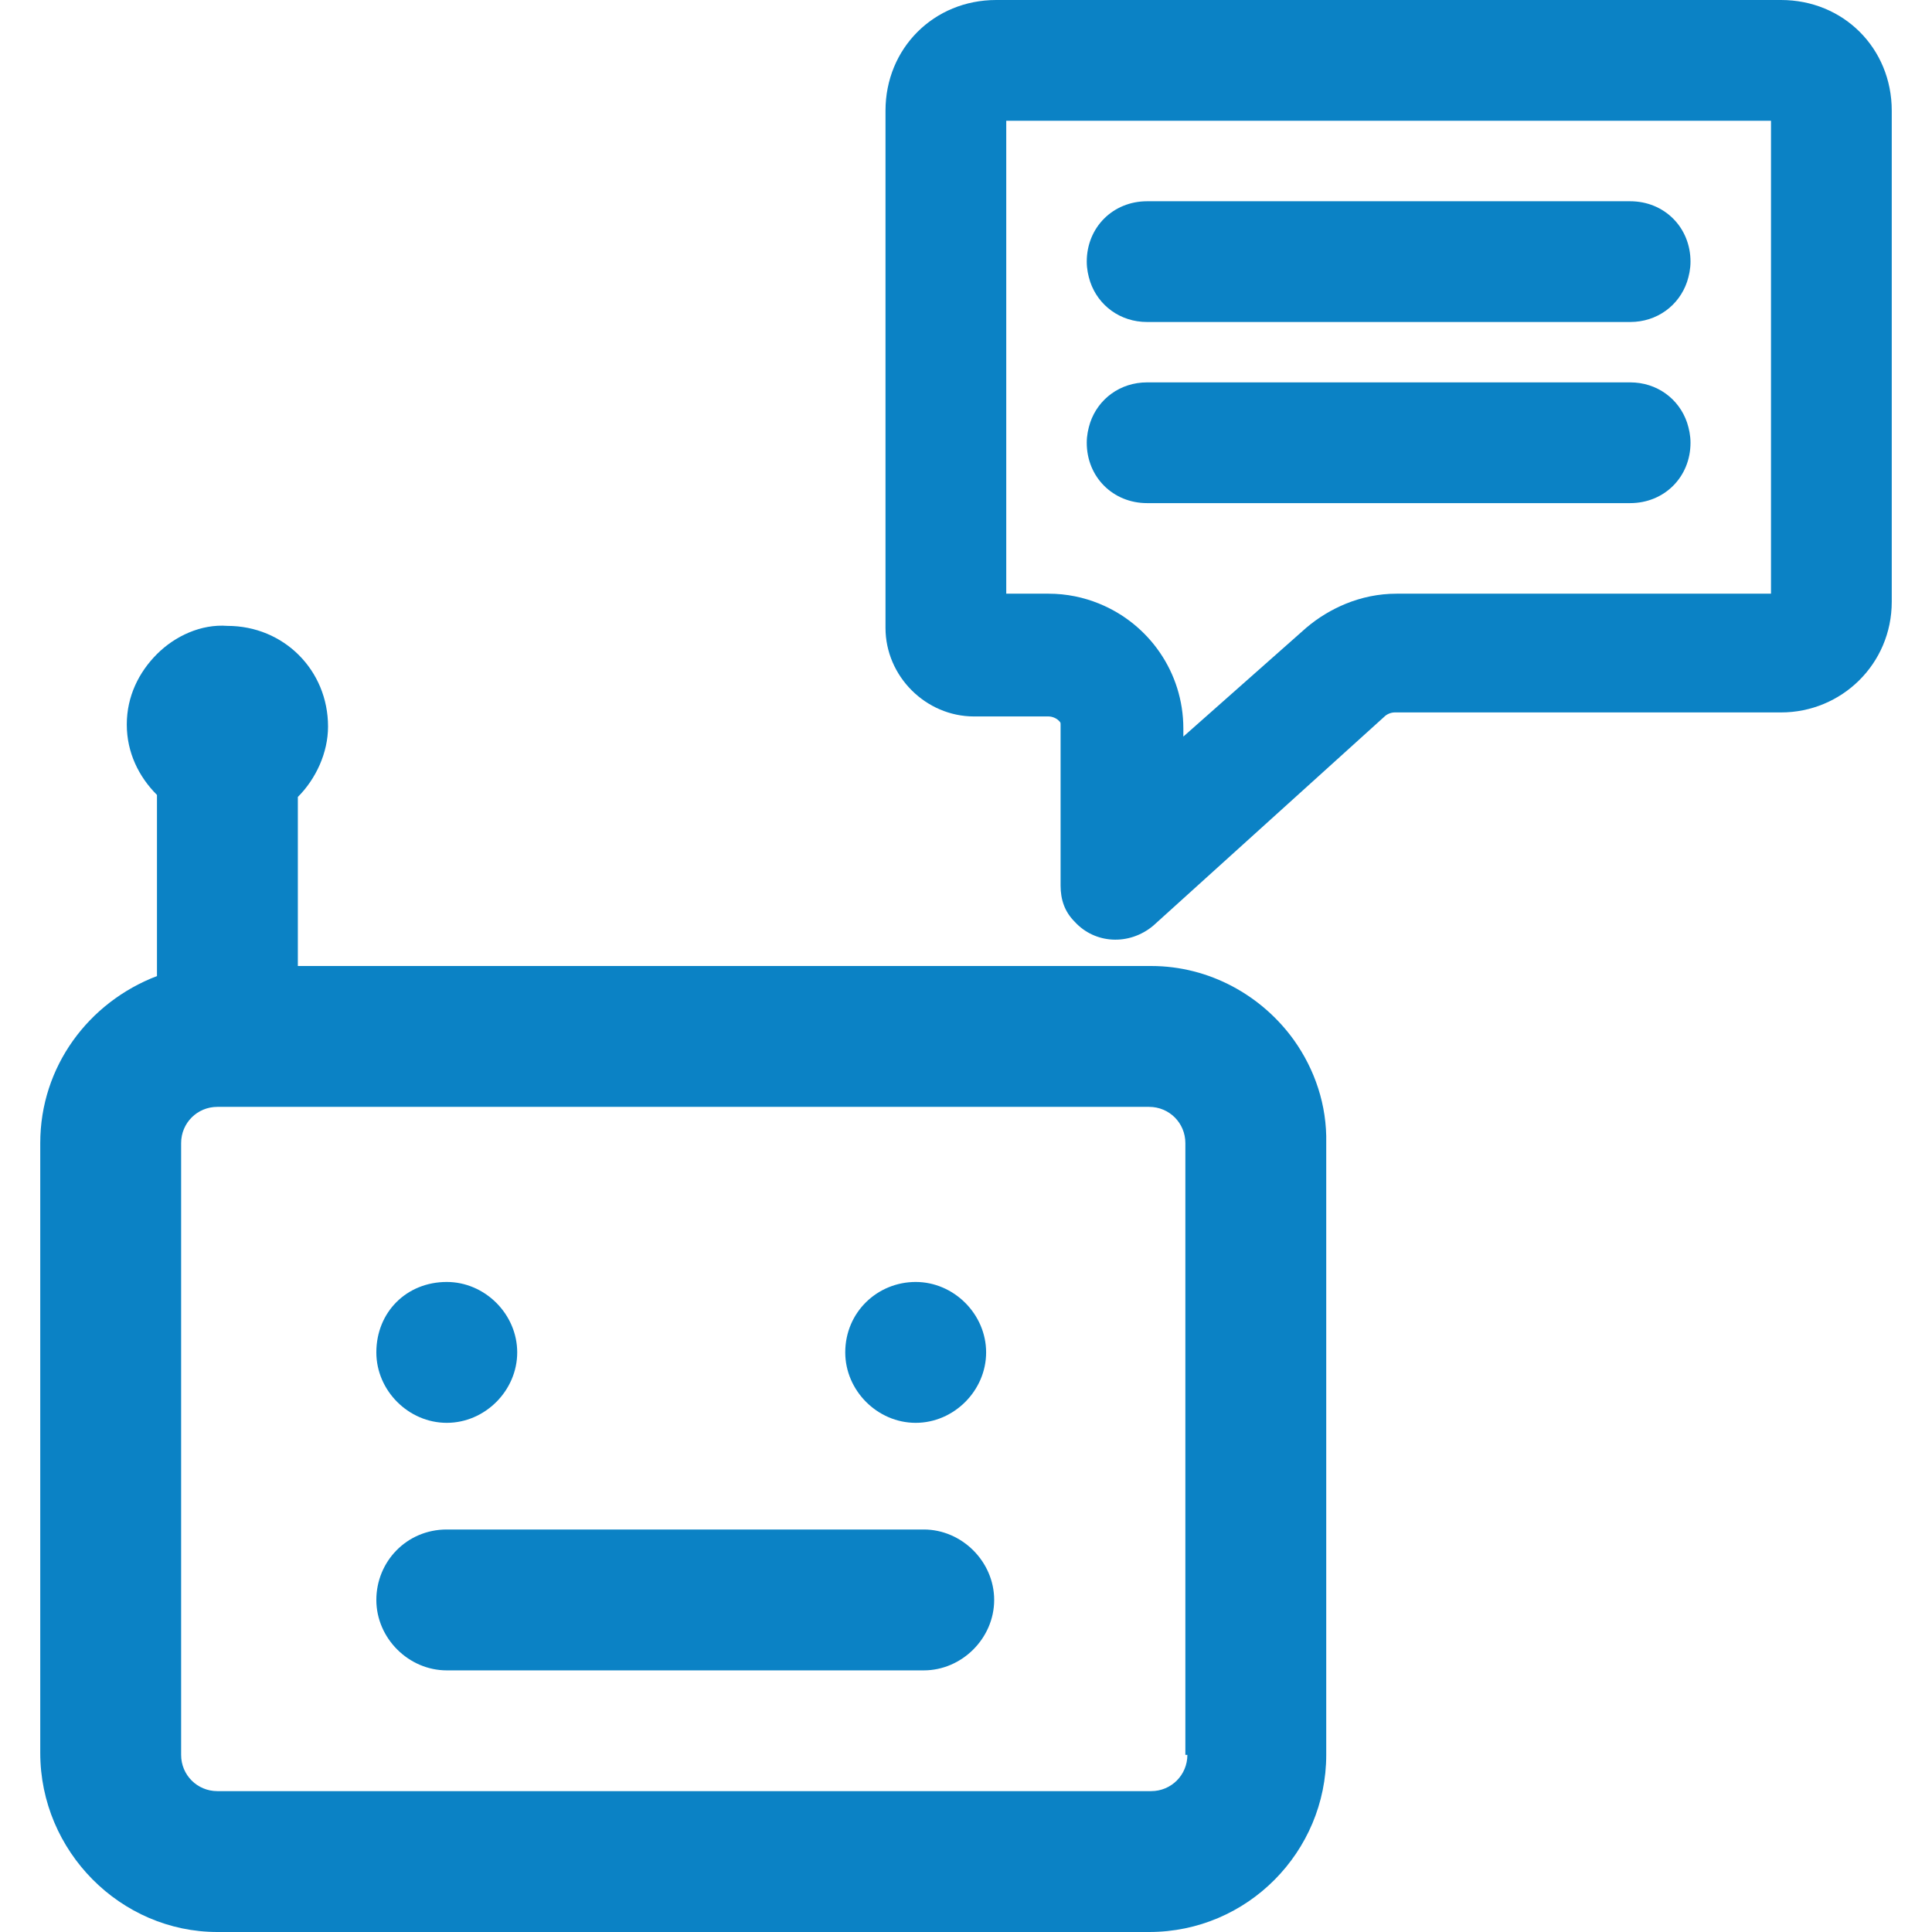<?xml version="1.0" encoding="UTF-8"?>
<svg width="96px" height="96px" viewBox="0 0 96 96" version="1.1" xmlns="http://www.w3.org/2000/svg" xmlns:xlink="http://www.w3.org/1999/xlink">
    <!-- Generator: Sketch 49.3 (51167) - http://www.bohemiancoding.com/sketch -->
    <title>iText bot</title>
    <desc>Created with Sketch.</desc>
    <defs></defs>
    <g id="iText-bot" stroke="none" stroke-width="1" fill="none" fill-rule="evenodd">
        <g transform="translate(2, 0)" fill="#0B82C5" id="Page-1">
            <g>
                <path d="M82,13 C82,13.36 81.93,13.69 81.83,14 C81.43,15.18 80.34,16 79,16 L55,16 C53.66,16 52.57,15.18 52.17,14 C52.07,13.69 52,13.36 52,13 C52,11.3 53.3,10 55,10 L79,10 C80.7,10 82,11.3 82,13" id="Fill-1"></path>
                <path d="M82,22 C82,23.7 80.7,25 79,25 L55,25 C53.3,25 52,23.7 52,22 C52,21.64 52.07,21.31 52.17,21 C52.57,19.82 53.66,19 55,19 L79,19 C80.34,19 81.43,19.82 81.83,21 C81.93,21.31 82,21.64 82,22" id="Fill-3"></path>
                <path d="M86,29.5 L67.4,29.5 C66.5,29.5 65.66,29.68 64.87,30 C64.17,30.29 63.51,30.68 62.9,31.2 L56.8,36.6 L56.8,36.2 C56.8,33.4 55.08,31 52.63,30 C51.85,29.68 51,29.5 50.1,29.5 L48,29.5 L48,6 L86,6 L86,29.5 Z M86.5,0 L47.5,0 C44.4,0 42,2.4 42,5.5 L42,31.2 C42,33.6 44,35.6 46.4,35.6 L50.1,35.6 C50.3,35.6 50.5,35.7 50.6,35.8 C50.7,35.9 50.7,35.9 50.7,36 L50.7,44 C50.7,44.7 50.9,45.3 51.4,45.8 C52.4,46.9 54.1,47 55.3,46 L66.8,35.6 C66.9,35.5 67.1,35.4 67.3,35.4 L86.5,35.4 C89.5,35.4 92,33 92,29.9 L92,5.5 C92,2.4 89.6,0 86.5,0 Z" id="Fill-5"></path>
                <path d="M55.2,89 L8.8,89 C7.8,89 7,88.2 7,87.2 L7,56.8 C7,55.8 7.8,55 8.8,55 L55.1,55 C56.1,55 56.9,55.8 56.9,56.8 L56.9,87.2 L57,87.2 C57,88.2 56.2,89 55.2,89 M62.3,51.69 C60.71,49.47 58.1,48 55.2,48 L12.8,48 L12.8,39.6 C13.7,38.7 14.3,37.4 14.3,36.1 C14.3,33.3 12.1,31.1 9.3,31.1 C8,31 6.7,31.6 5.8,32.5 C4.9,33.4 4.3,34.6 4.3,36 C4.3,37.4 4.9,38.6 5.8,39.5 L5.8,48.5 C2.4,49.8 0,53 0,56.8 L0,87.1 C0,92 4,96 8.8,96 L55.1,96 C60,96 63.9,92 63.9,87.2 L63.9,56.8 C63.94,54.91 63.33,53.14 62.3,51.69" id="Fill-7"></path>
                <path d="M23.7,67.2 C23.7,69.1 22.1,70.7 20.2,70.7 C18.3,70.7 16.7,69.1 16.7,67.2 C16.7,65.2 18.2,63.7 20.2,63.7 C22.1,63.7 23.7,65.3 23.7,67.2" id="Fill-9"></path>
                <path d="M47.4,79.5 C47.4,81.4 45.8,83 43.9,83 L20.2,83 C18.3,83 16.7,81.4 16.7,79.5 C16.7,77.6 18.2,76 20.2,76 L43.9,76 C45.8,76 47.4,77.6 47.4,79.5" id="Fill-11"></path>
                <path d="M47,67.2 C47,69.1 45.4,70.7 43.5,70.7 C41.6,70.7 40,69.1 40,67.2 C40,65.2 41.6,63.7 43.5,63.7 C45.4,63.7 47,65.3 47,67.2" id="Fill-13"></path>
            </g>
        </g>
    </g>
</svg>